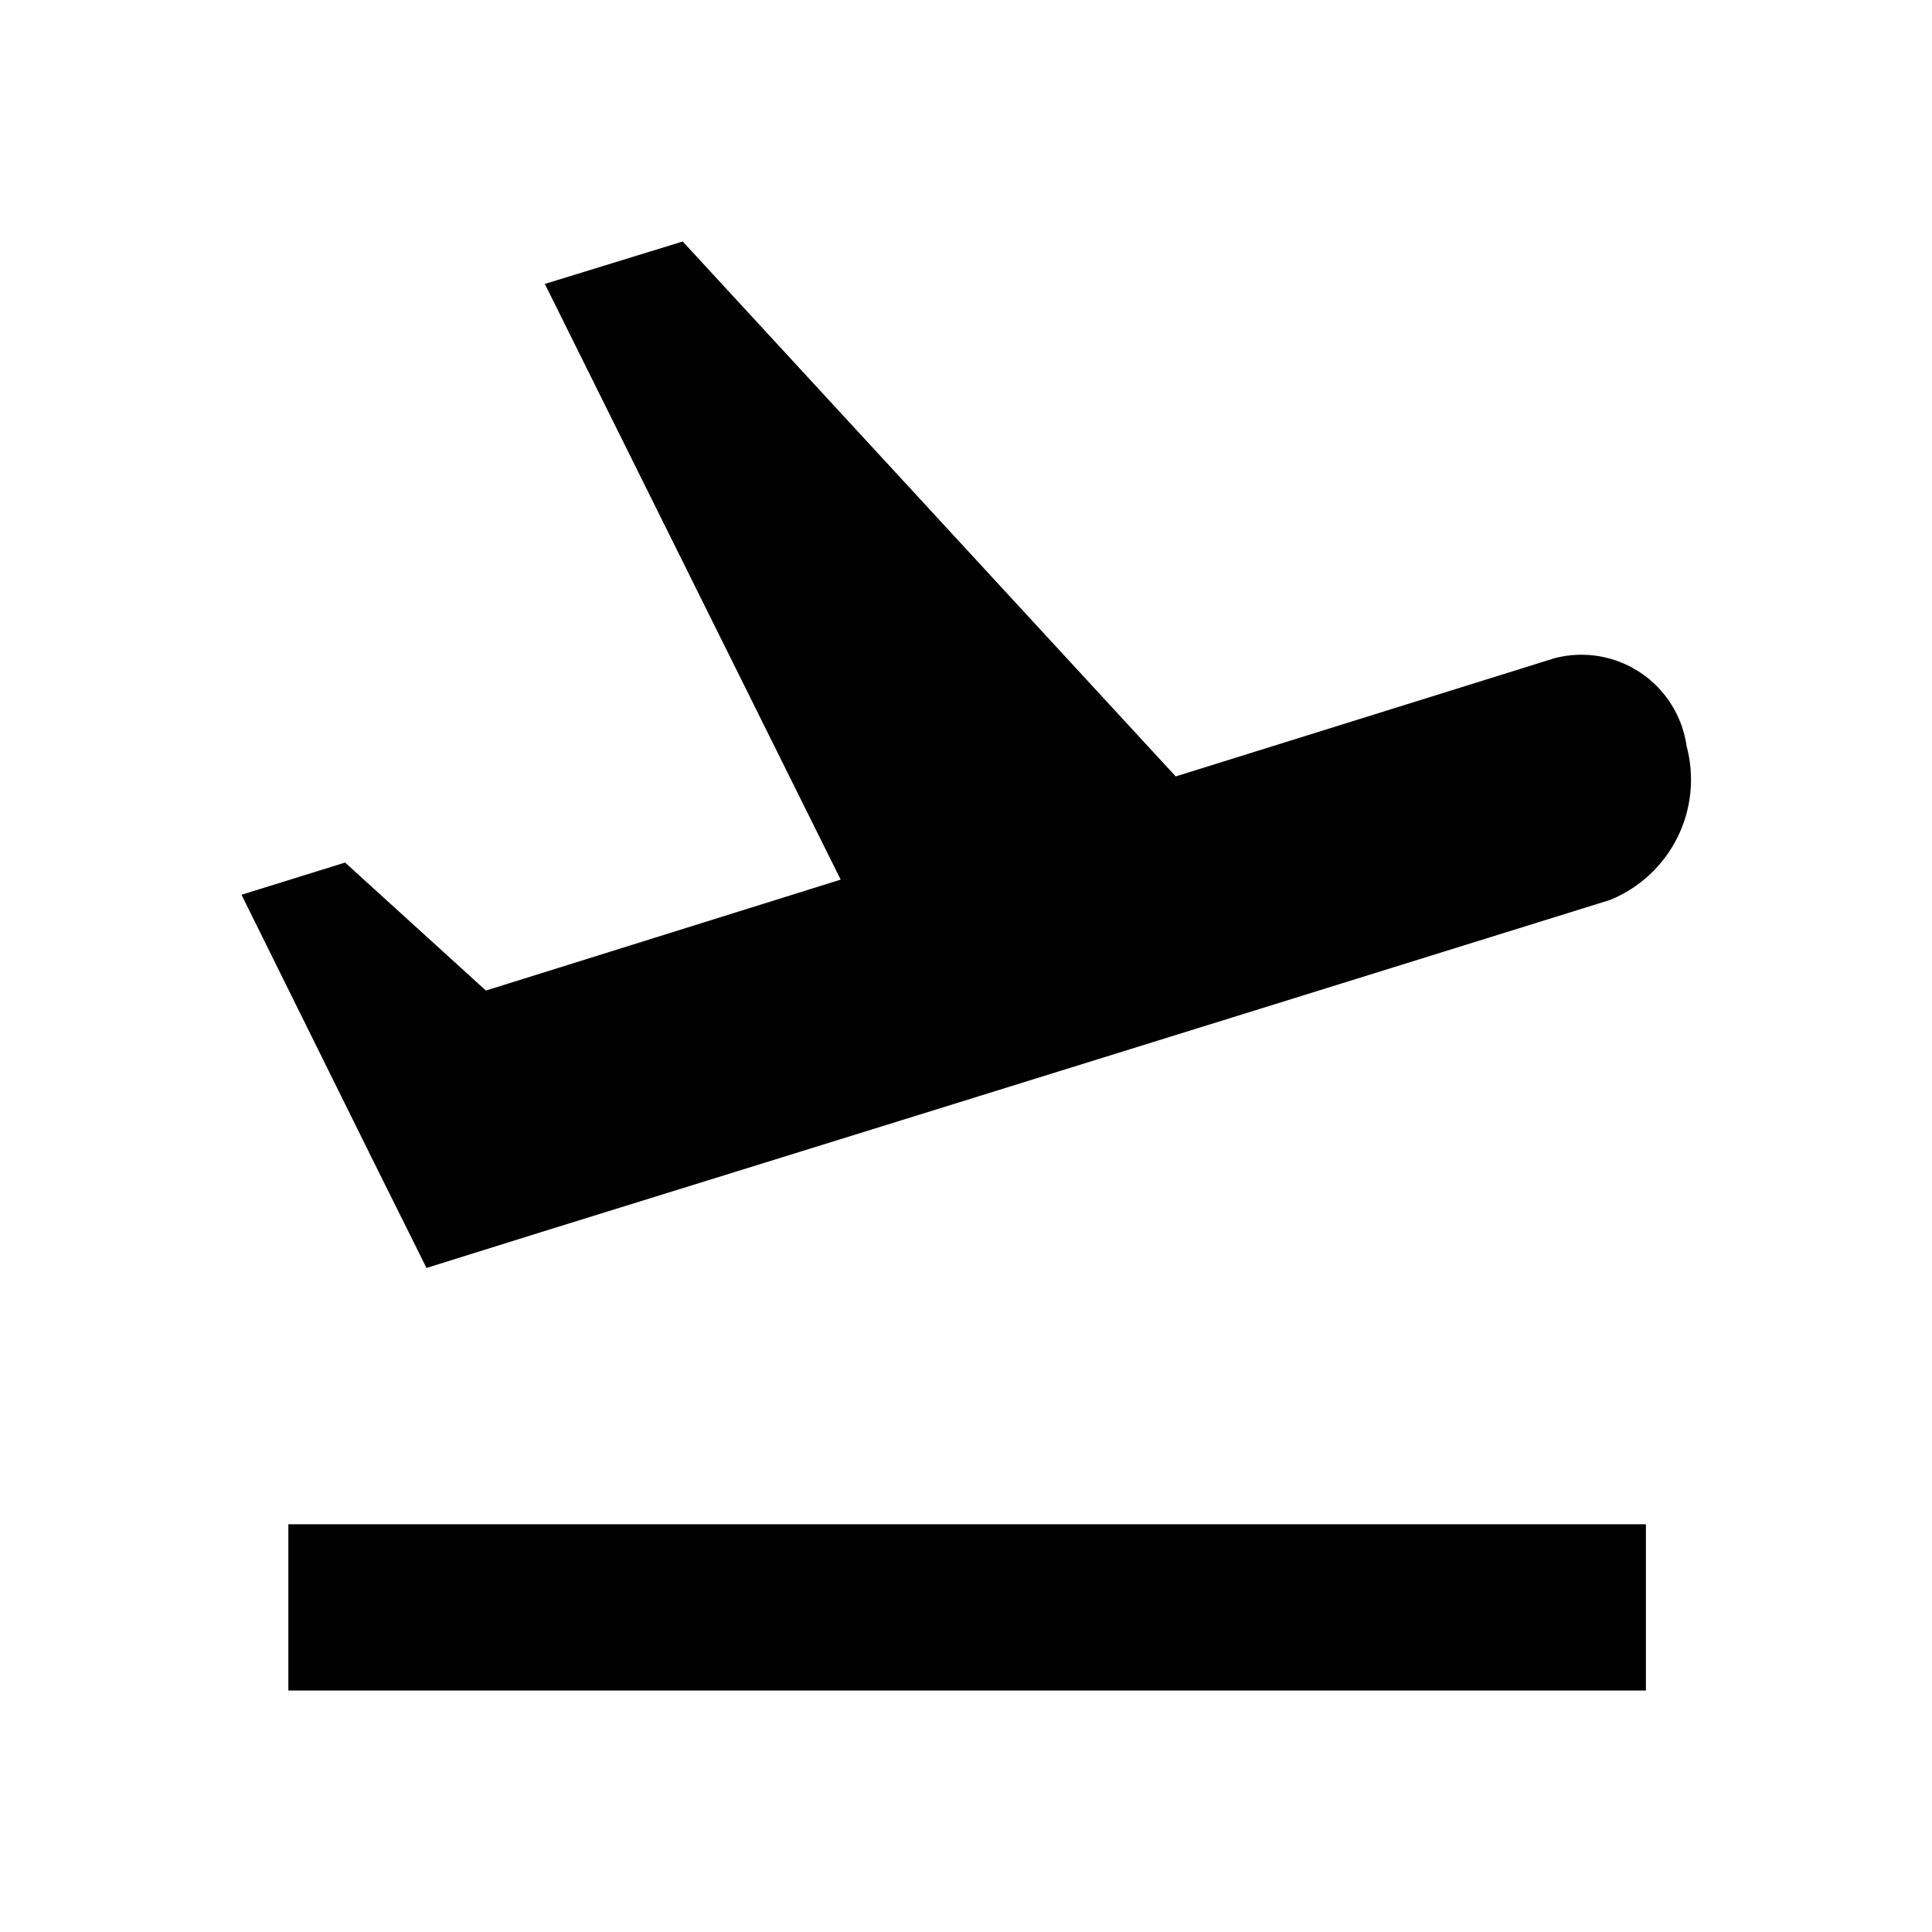 <svg width="48" height="48" viewBox="0 0 48 48" fill="none" xmlns="http://www.w3.org/2000/svg">
<path d="M7.164 37.87H40.892V42H7.164V37.87ZM41.904 18.538C41.852 18.171 41.723 17.819 41.526 17.504C41.329 17.19 41.068 16.921 40.76 16.714C40.452 16.508 40.103 16.368 39.738 16.305C39.372 16.242 38.998 16.257 38.638 16.348L29.21 19.29L16.962 6L13.536 7.054L20.886 21.854L12.072 24.61L8.574 21.43L6 22.23L9.23 28.756L10.596 31.502L13.436 30.614L22.856 27.69L30.578 25.29L40.004 22.358C40.731 22.061 41.325 21.51 41.675 20.807C42.025 20.104 42.106 19.297 41.904 18.538Z" fill="black"/>
</svg>
